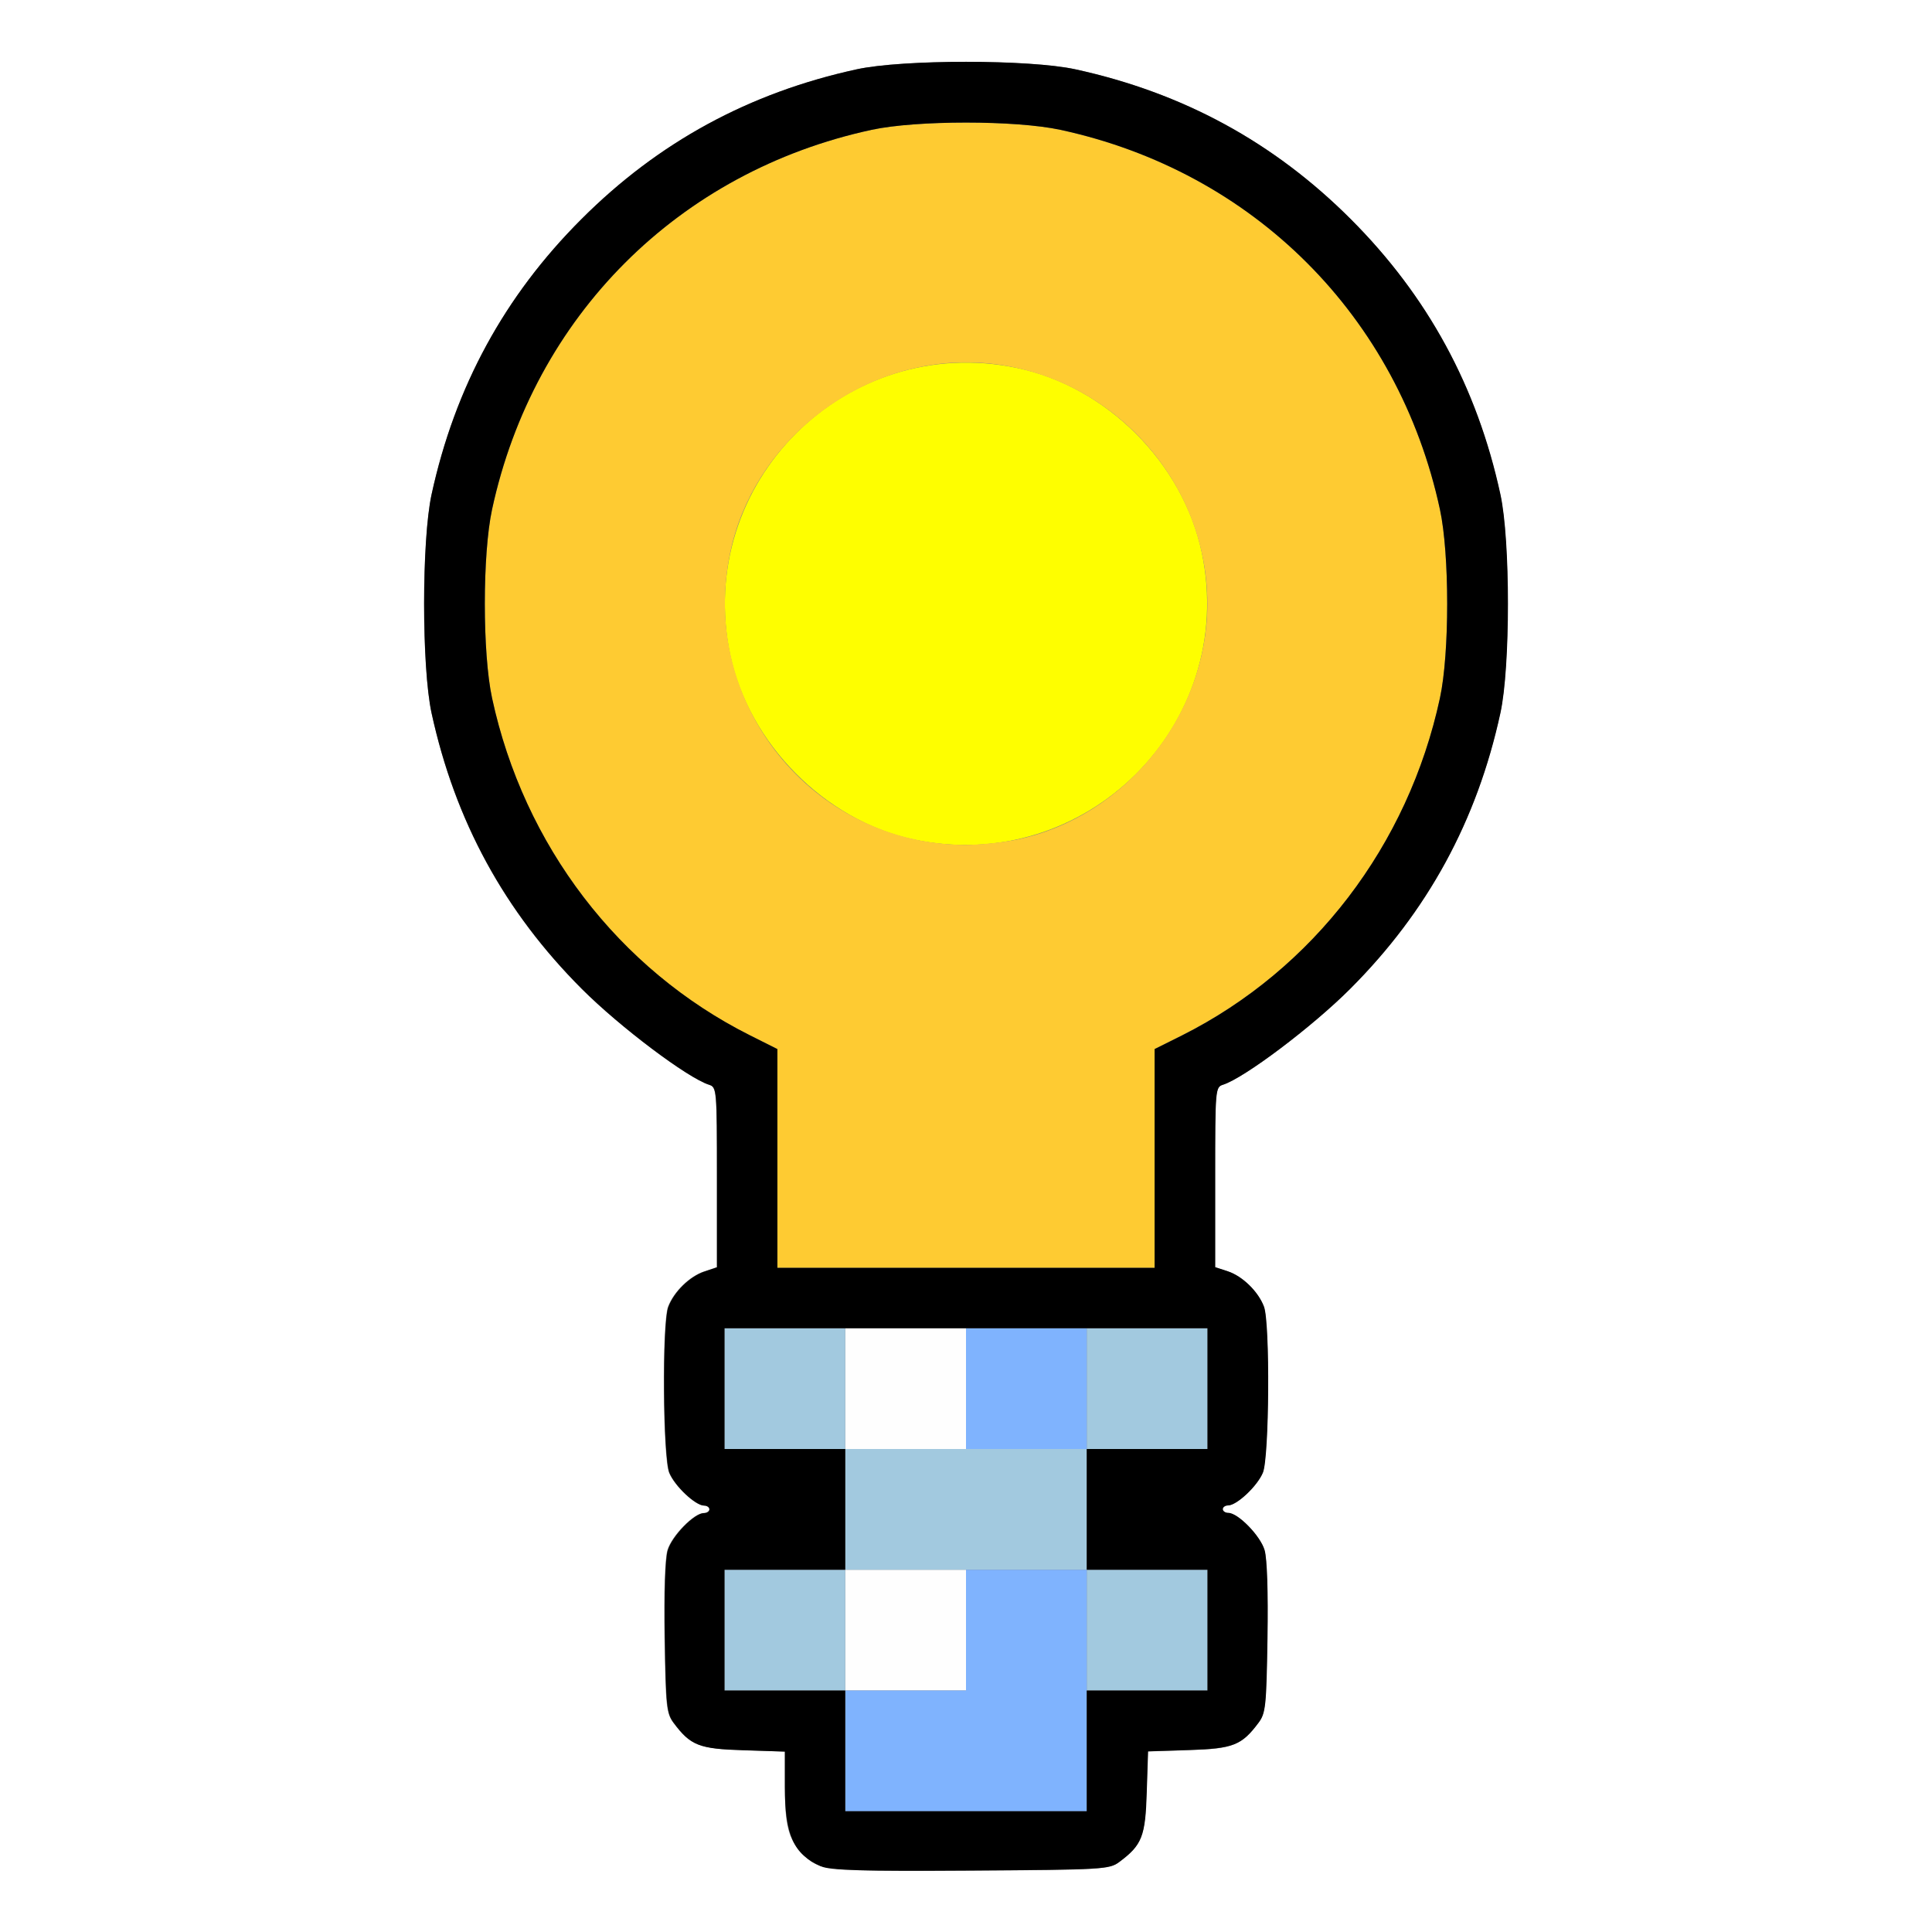 <?xml version="1.0" encoding="UTF-8" standalone="no"?>
<!-- Created with Inkscape (http://www.inkscape.org/) -->

<svg
   xmlns:dc="http://purl.org/dc/elements/1.1/"
   xmlns:cc="http://creativecommons.org/ns#"
   xmlns:rdf="http://www.w3.org/1999/02/22-rdf-syntax-ns#"
   xmlns:svg="http://www.w3.org/2000/svg"
   xmlns="http://www.w3.org/2000/svg"
   xmlns:sodipodi="http://sodipodi.sourceforge.net/DTD/sodipodi-0.dtd"
   xmlns:inkscape="http://www.inkscape.org/namespaces/inkscape"
   version="1.1"
   id="svg2"
   width="16"
   height="16"
   viewBox="0 0 16 16"
   sodipodi:docname="OUTLINER_DATA_LIGHT.svg"
   inkscape:version="0.92.4 (5da689c313, 2019-01-14)">
  <rect x="0" y="0" width="16" height="16" fill="#808080" stroke="none"/>
  <defs
     id="defs6" />
  <sodipodi:namedview
     pagecolor="#ffffff"
     bordercolor="#666666"
     borderopacity="1"
     objecttolerance="10"
     gridtolerance="10"
     guidetolerance="10"
     inkscape:pageopacity="0"
     inkscape:pageshadow="2"
     inkscape:window-width="828"
     inkscape:window-height="480"
     id="namedview4"
     showgrid="false"
     inkscape:zoom="14.75"
     inkscape:cx="8"
     inkscape:cy="8"
     inkscape:window-x="0"
     inkscape:window-y="0"
     inkscape:window-maximized="0"
     inkscape:current-layer="svg2" />
  <g
     id="OUTLINER_DATA_LIGHT">
    <path
       style="fill:#ffffff;stroke-width:0.031"
       d="M 0,8 V 0 h 8 8 v 8 8 H 8 0 Z m 9.269,7.42 c 0.187,-0.14 0.214,-0.21 0.226,-0.576 l 0.011,-0.339 0.339,-0.011 c 0.366,-0.011 0.436,-0.039 0.576,-0.226 0.059,-0.079 0.065,-0.138 0.074,-0.701 0.006,-0.381 -0.003,-0.658 -0.024,-0.729 -0.035,-0.118 -0.22,-0.308 -0.3,-0.308 -0.025,0 -0.046,-0.014 -0.046,-0.031 0,-0.017 0.02,-0.031 0.044,-0.031 0.071,0 0.242,-0.16 0.288,-0.271 0.053,-0.127 0.061,-1.24 0.009,-1.375 -0.047,-0.125 -0.178,-0.253 -0.3,-0.293 l -0.104,-0.034 V 9.75 c 0,-0.729 0.002,-0.746 0.065,-0.766 0.178,-0.056 0.738,-0.479 1.052,-0.793 0.642,-0.642 1.051,-1.392 1.245,-2.285 0.083,-0.379 0.083,-1.432 0,-1.811 C 12.232,3.204 11.822,2.451 11.185,1.815 10.549,1.178 9.796,0.768 8.905,0.574 8.526,0.492 7.474,0.492 7.095,0.574 6.204,0.768 5.451,1.178 4.815,1.815 4.178,2.451 3.768,3.204 3.574,4.095 c -0.083,0.379 -0.083,1.432 0,1.811 0.194,0.893 0.603,1.643 1.245,2.285 0.314,0.314 0.875,0.736 1.052,0.793 0.064,0.02 0.065,0.037 0.065,0.766 v 0.745 l -0.104,0.034 c -0.122,0.04 -0.253,0.168 -0.3,0.293 -0.051,0.135 -0.044,1.249 0.009,1.375 0.046,0.111 0.216,0.271 0.288,0.271 0.024,0 0.044,0.014 0.044,0.031 0,0.017 -0.021,0.031 -0.046,0.031 -0.08,0 -0.265,0.189 -0.3,0.308 -0.021,0.071 -0.03,0.348 -0.024,0.729 0.009,0.564 0.015,0.622 0.074,0.701 0.14,0.187 0.209,0.214 0.578,0.226 L 6.5,14.506 v 0.292 c 0,0.314 0.028,0.426 0.135,0.542 0.143,0.156 0.174,0.159 1.402,0.152 1.103,-0.007 1.149,-0.01 1.232,-0.072 z"
       id="path831"
       inkscape:connector-curvature="0" />
    <path
       style="fill:#fefefe;stroke-width:0.031"
       d="M 7,13.5 V 13 H 7.5 8 V 13.5 14 H 7.5 7 Z m 0,-2 V 11 H 7.5 8 V 11.5 12 H 7.5 7 Z"
       id="path829"
       inkscape:connector-curvature="0" />
    <path
       style="fill:#a2c9df;stroke-width:0.031"
       d="M 6,13.5 V 13 H 6.5 7 V 12.5 12 H 6.5 6 V 11.5 11 H 6.5 7 V 11.5 12 H 8 9 V 11.5 11 H 9.5 10 V 11.5 12 H 9.5 9 V 12.5 13 H 9.5 10 V 13.5 14 H 9.5 9 V 13.5 13 H 8 7 V 13.5 14 H 6.5 6 Z"
       id="path827"
       inkscape:connector-curvature="0" />
    <path
       style="fill:#7fb3fe;stroke-width:0.031"
       d="M 7,14.5 V 14 H 7.5 8 V 13.5 13 H 8.5 9 v 1 1 H 8 7 Z m 1,-3 V 11 H 8.5 9 V 11.5 12 H 8.5 8 Z"
       id="path825"
       inkscape:connector-curvature="0" />
    <path
       style="fill:#fefe00;stroke-width:0.031"
       d="M 7.562,6.951 C 6.832,6.795 6.201,6.157 6.047,5.422 5.75,4.002 7.002,2.75 8.422,3.047 9.165,3.202 9.798,3.835 9.953,4.578 10.251,6.003 8.988,7.258 7.562,6.951 Z"
       id="path823"
       inkscape:connector-curvature="0" />
    <path
       style="fill:#fecb32;stroke-width:0.031"
       d="M 6.438,9.594 V 8.688 L 6.211,8.575 C 5.123,8.028 4.338,7.001 4.075,5.781 c -0.08,-0.371 -0.08,-1.191 0,-1.562 C 4.42,2.619 5.619,1.42 7.219,1.075 c 0.371,-0.08 1.191,-0.08 1.562,0 1.6,0.345 2.799,1.544 3.144,3.144 0.08,0.371 0.08,1.191 0,1.562 -0.263,1.22 -1.048,2.247 -2.136,2.793 L 9.562,8.688 V 9.594 10.5 H 8 6.438 Z M 8.422,6.953 C 9.321,6.765 9.999,5.926 9.999,5 9.999,3.909 9.091,3.001 8,3.001 c -0.926,0 -1.765,0.677 -1.953,1.577 -0.26,1.24 0.676,2.408 1.938,2.419 0.12,0.001 0.317,-0.019 0.438,-0.044 z"
       id="path821"
       inkscape:connector-curvature="0" />
    <path
       style="fill:#000000;stroke-width:0.031"
       d="M 6.797,15.456 C 6.571,15.355 6.5,15.197 6.5,14.798 V 14.506 L 6.158,14.495 C 5.789,14.484 5.72,14.456 5.58,14.269 c -0.059,-0.079 -0.065,-0.138 -0.074,-0.701 -0.006,-0.381 0.003,-0.658 0.024,-0.729 0.035,-0.118 0.22,-0.308 0.3,-0.308 0.025,0 0.046,-0.014 0.046,-0.031 0,-0.017 -0.02,-0.031 -0.044,-0.031 -0.071,0 -0.242,-0.16 -0.288,-0.271 -0.053,-0.127 -0.061,-1.24 -0.009,-1.375 0.047,-0.125 0.178,-0.253 0.3,-0.293 L 5.938,10.495 V 9.75 C 5.938,9.021 5.936,9.004 5.872,8.983 5.694,8.927 5.134,8.505 4.82,8.191 4.177,7.548 3.769,6.798 3.574,5.905 3.492,5.526 3.492,4.474 3.574,4.095 3.768,3.204 4.178,2.451 4.815,1.815 5.451,1.178 6.204,0.768 7.095,0.574 c 0.379,-0.083 1.432,-0.083 1.811,0 0.89,0.194 1.643,0.603 2.28,1.24 0.637,0.637 1.047,1.39 1.24,2.28 0.083,0.379 0.083,1.432 0,1.811 -0.194,0.893 -0.603,1.643 -1.245,2.285 -0.314,0.314 -0.875,0.736 -1.052,0.793 -0.064,0.02 -0.065,0.037 -0.065,0.766 v 0.745 l 0.104,0.034 c 0.122,0.04 0.253,0.168 0.3,0.293 0.051,0.135 0.044,1.249 -0.009,1.375 -0.046,0.111 -0.216,0.271 -0.288,0.271 -0.024,0 -0.044,0.014 -0.044,0.031 0,0.017 0.021,0.031 0.046,0.031 0.08,0 0.265,0.189 0.3,0.308 0.021,0.071 0.03,0.348 0.024,0.729 -0.009,0.564 -0.015,0.622 -0.074,0.701 -0.14,0.187 -0.21,0.214 -0.576,0.226 l -0.339,0.011 -0.011,0.339 c -0.011,0.366 -0.039,0.436 -0.226,0.576 -0.083,0.062 -0.129,0.065 -1.232,0.072 -0.908,0.006 -1.166,-0.002 -1.24,-0.035 z M 9,14.5 V 14 H 9.5 10 V 13.5 13 H 9.5 9 V 12.5 12 H 9.5 10 V 11.5 11 H 8 6 V 11.5 12 H 6.5 7 V 12.5 13 H 6.5 6 V 13.5 14 H 6.5 7 V 14.5 15 H 8 9 Z M 9.562,9.594 V 8.688 L 9.789,8.575 C 10.877,8.028 11.662,7.001 11.925,5.781 c 0.08,-0.371 0.08,-1.191 0,-1.562 C 11.58,2.619 10.381,1.42 8.781,1.075 8.41,0.995 7.59,0.995 7.219,1.075 5.619,1.42 4.42,2.619 4.075,4.219 c -0.08,0.371 -0.08,1.191 0,1.562 0.263,1.22 1.048,2.247 2.136,2.793 L 6.438,8.688 V 9.594 10.5 H 8 9.562 Z"
       id="path819"
       inkscape:connector-curvature="0" />
  </g>
</svg>
